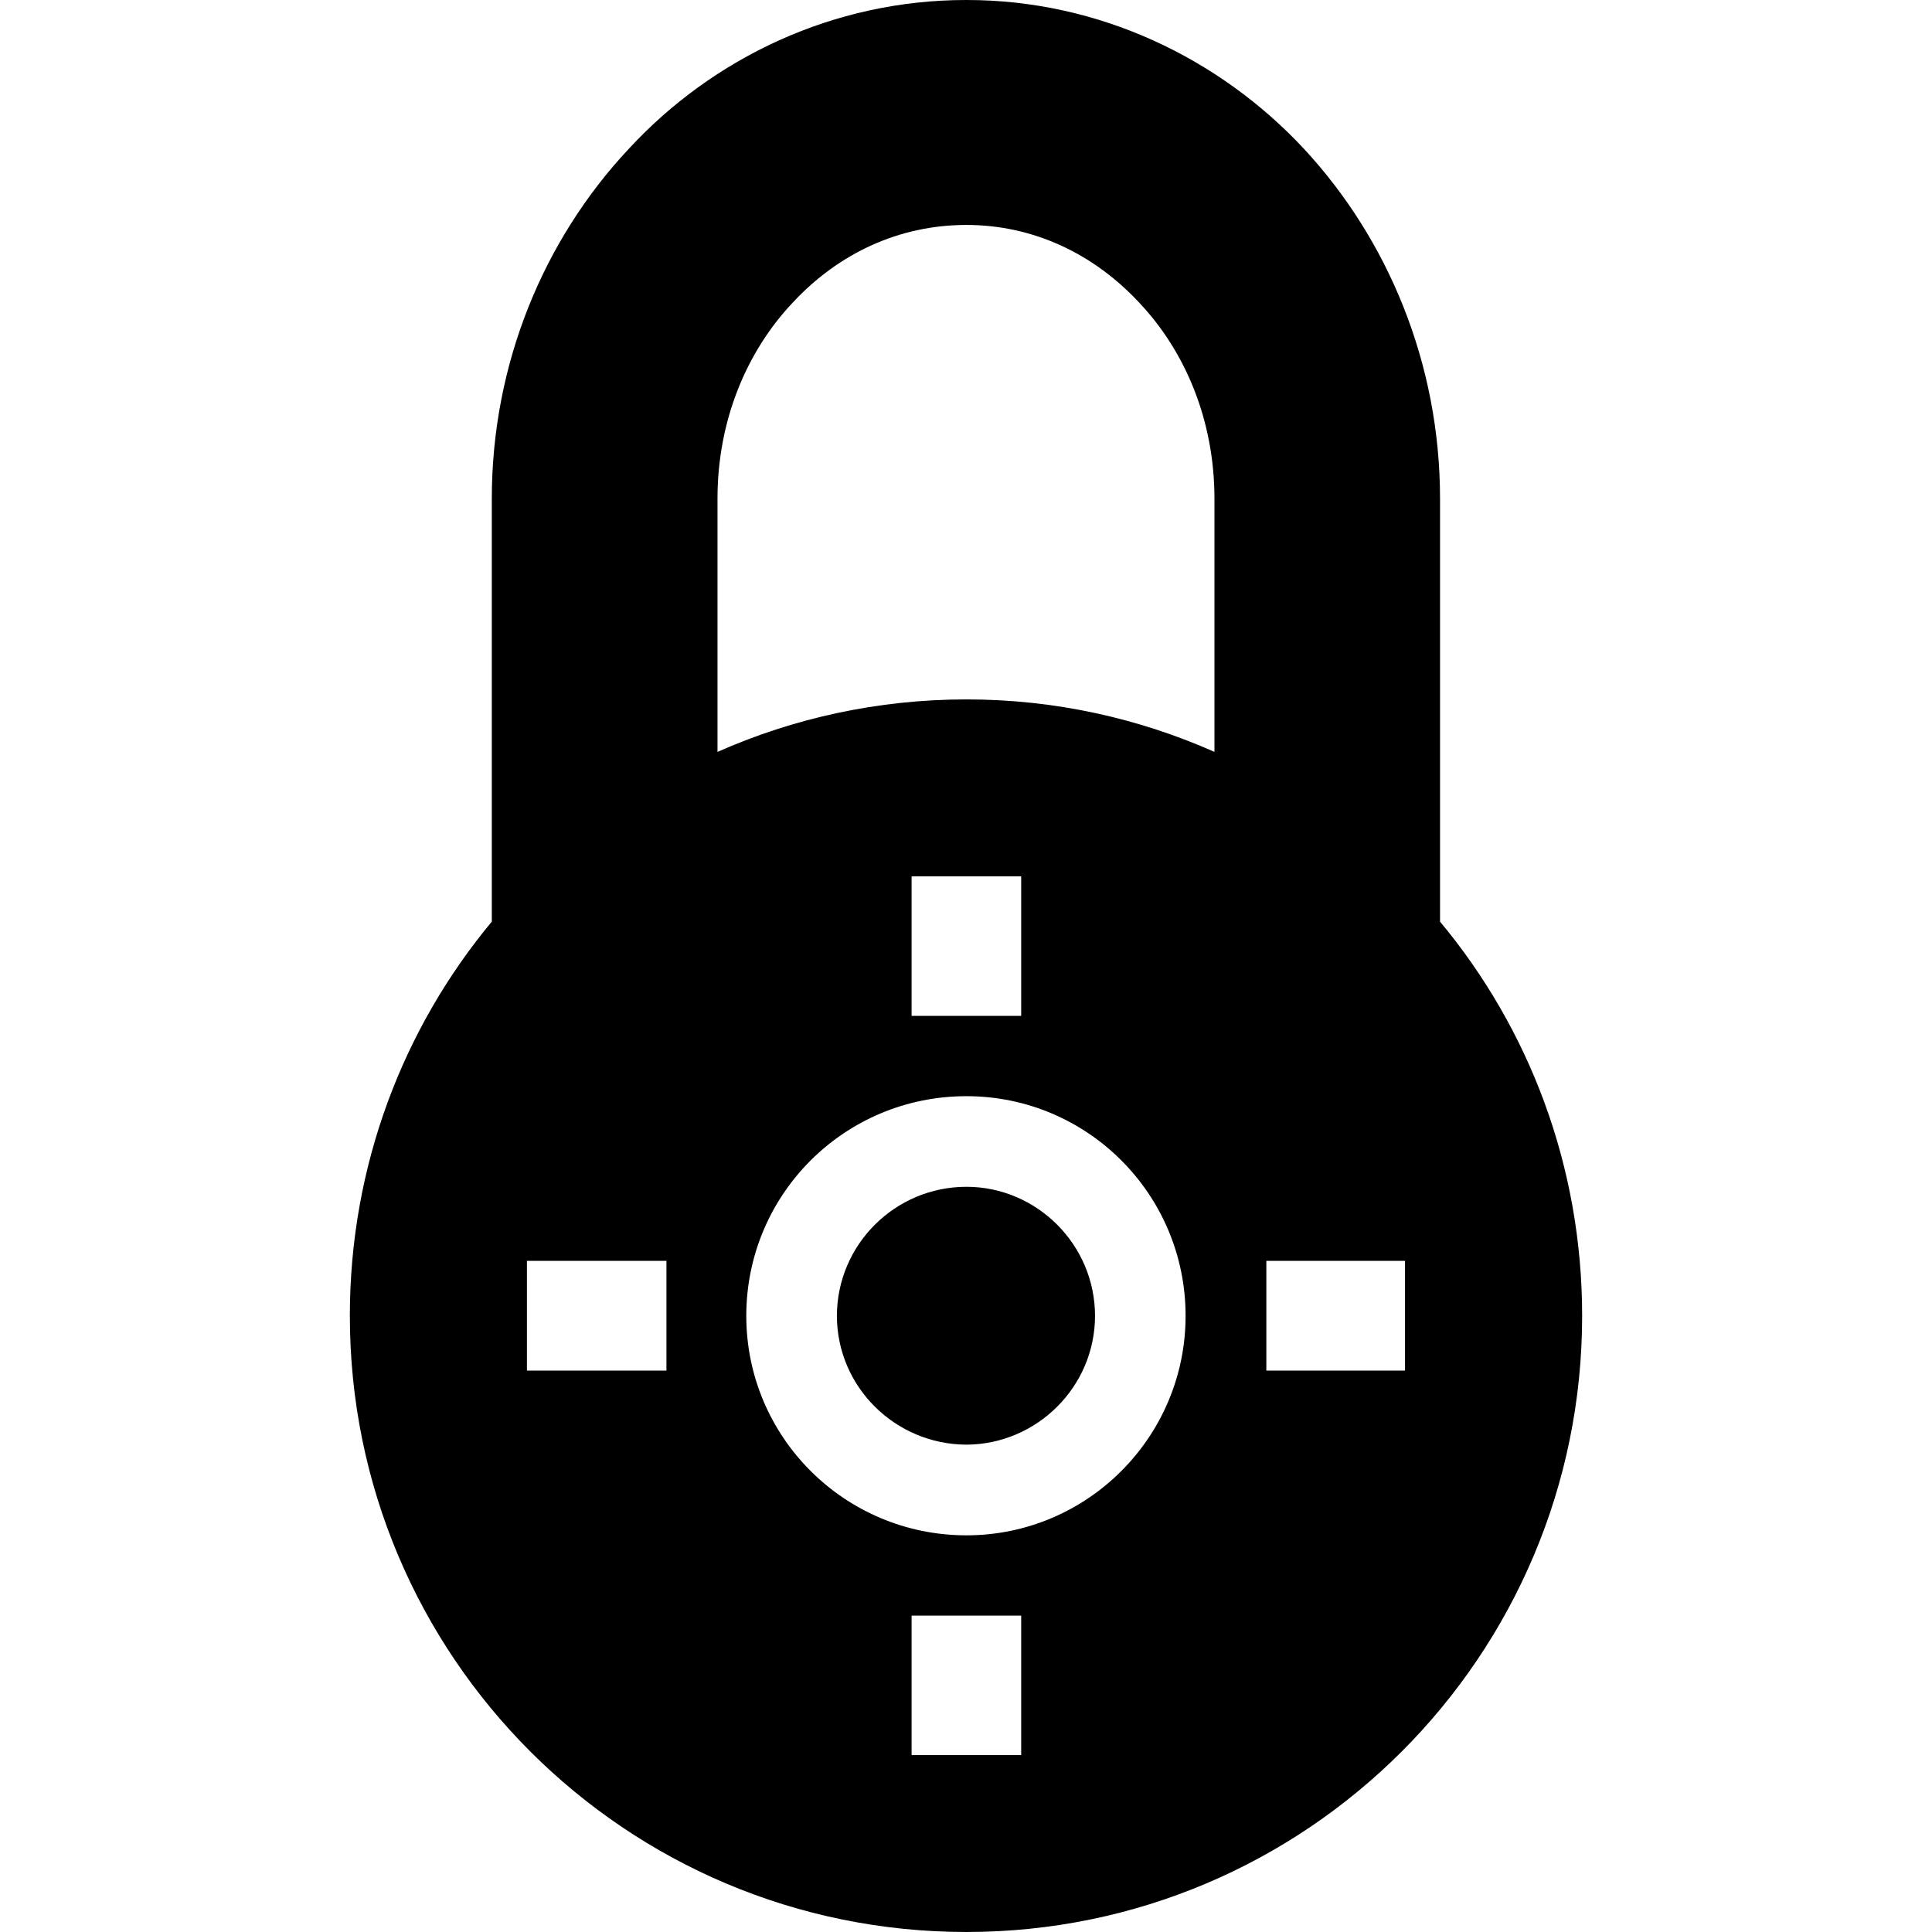 <?xml version="1.0" encoding="utf-8"?>
<!-- Generator: Adobe Illustrator 16.0.4, SVG Export Plug-In . SVG Version: 6.00 Build 0)  -->
<svg version="1.2" baseProfile="tiny" id="Layer_1" xmlns="http://www.w3.org/2000/svg" xmlns:xlink="http://www.w3.org/1999/xlink"
	 x="0px" y="0px" width="512px" height="512px" viewBox="0 0 512 512" xml:space="preserve">
<path d="M256.114,314.51c-18.93,0.021-34.29,15.33-34.33,34.21c0.04,18.8,15.4,34.04,34.33,34.13
	c18.671-0.09,34.061-15.33,34.08-34.13C290.175,329.84,274.785,314.53,256.114,314.51z M381.625,244.24V132.15
	c0-35.806-13.78-68.681-36.041-92.69C323.154,15.395,291.205-0.02,256.114,0c-35.33-0.02-67.27,15.395-89.5,39.46
	c-22.49,24.01-36.28,56.885-36.28,92.69v112.09c-23.52,28.29-37.62,64.729-37.62,104.479c0,90.15,73.05,163.28,163.399,163.28
	c90.091,0,163.171-73.13,163.171-163.28C419.285,308.97,405.185,272.53,381.625,244.24z M176.614,363.22h-36.97v-29.079h36.97
	V363.22z M270.625,465.12h-29.041v-36.97h29.041V465.12z M256.114,406.88c-32.32-0.01-58.34-26.1-58.34-58.16
	c0-32.21,26.02-58.22,58.34-58.22c32.07,0,58.08,26.01,58.08,58.22C314.194,380.78,288.185,406.87,256.114,406.88z M241.584,269.21
	v-36.97h29.041v36.97H241.584z M321.845,199.26c-20.08-8.899-42.24-13.91-65.73-13.91c-23.51,0-45.88,5.01-65.97,13.91V132.15
	c0-20.655,7.67-39,19.99-52.01c12.14-13.02,28.13-20.52,45.979-20.53c17.601,0.01,33.58,7.51,45.73,20.53
	c12.33,13.01,20,31.355,20,52.01V199.26z M372.345,363.22h-36.75v-29.079h36.75V363.22z"/>
</svg>

